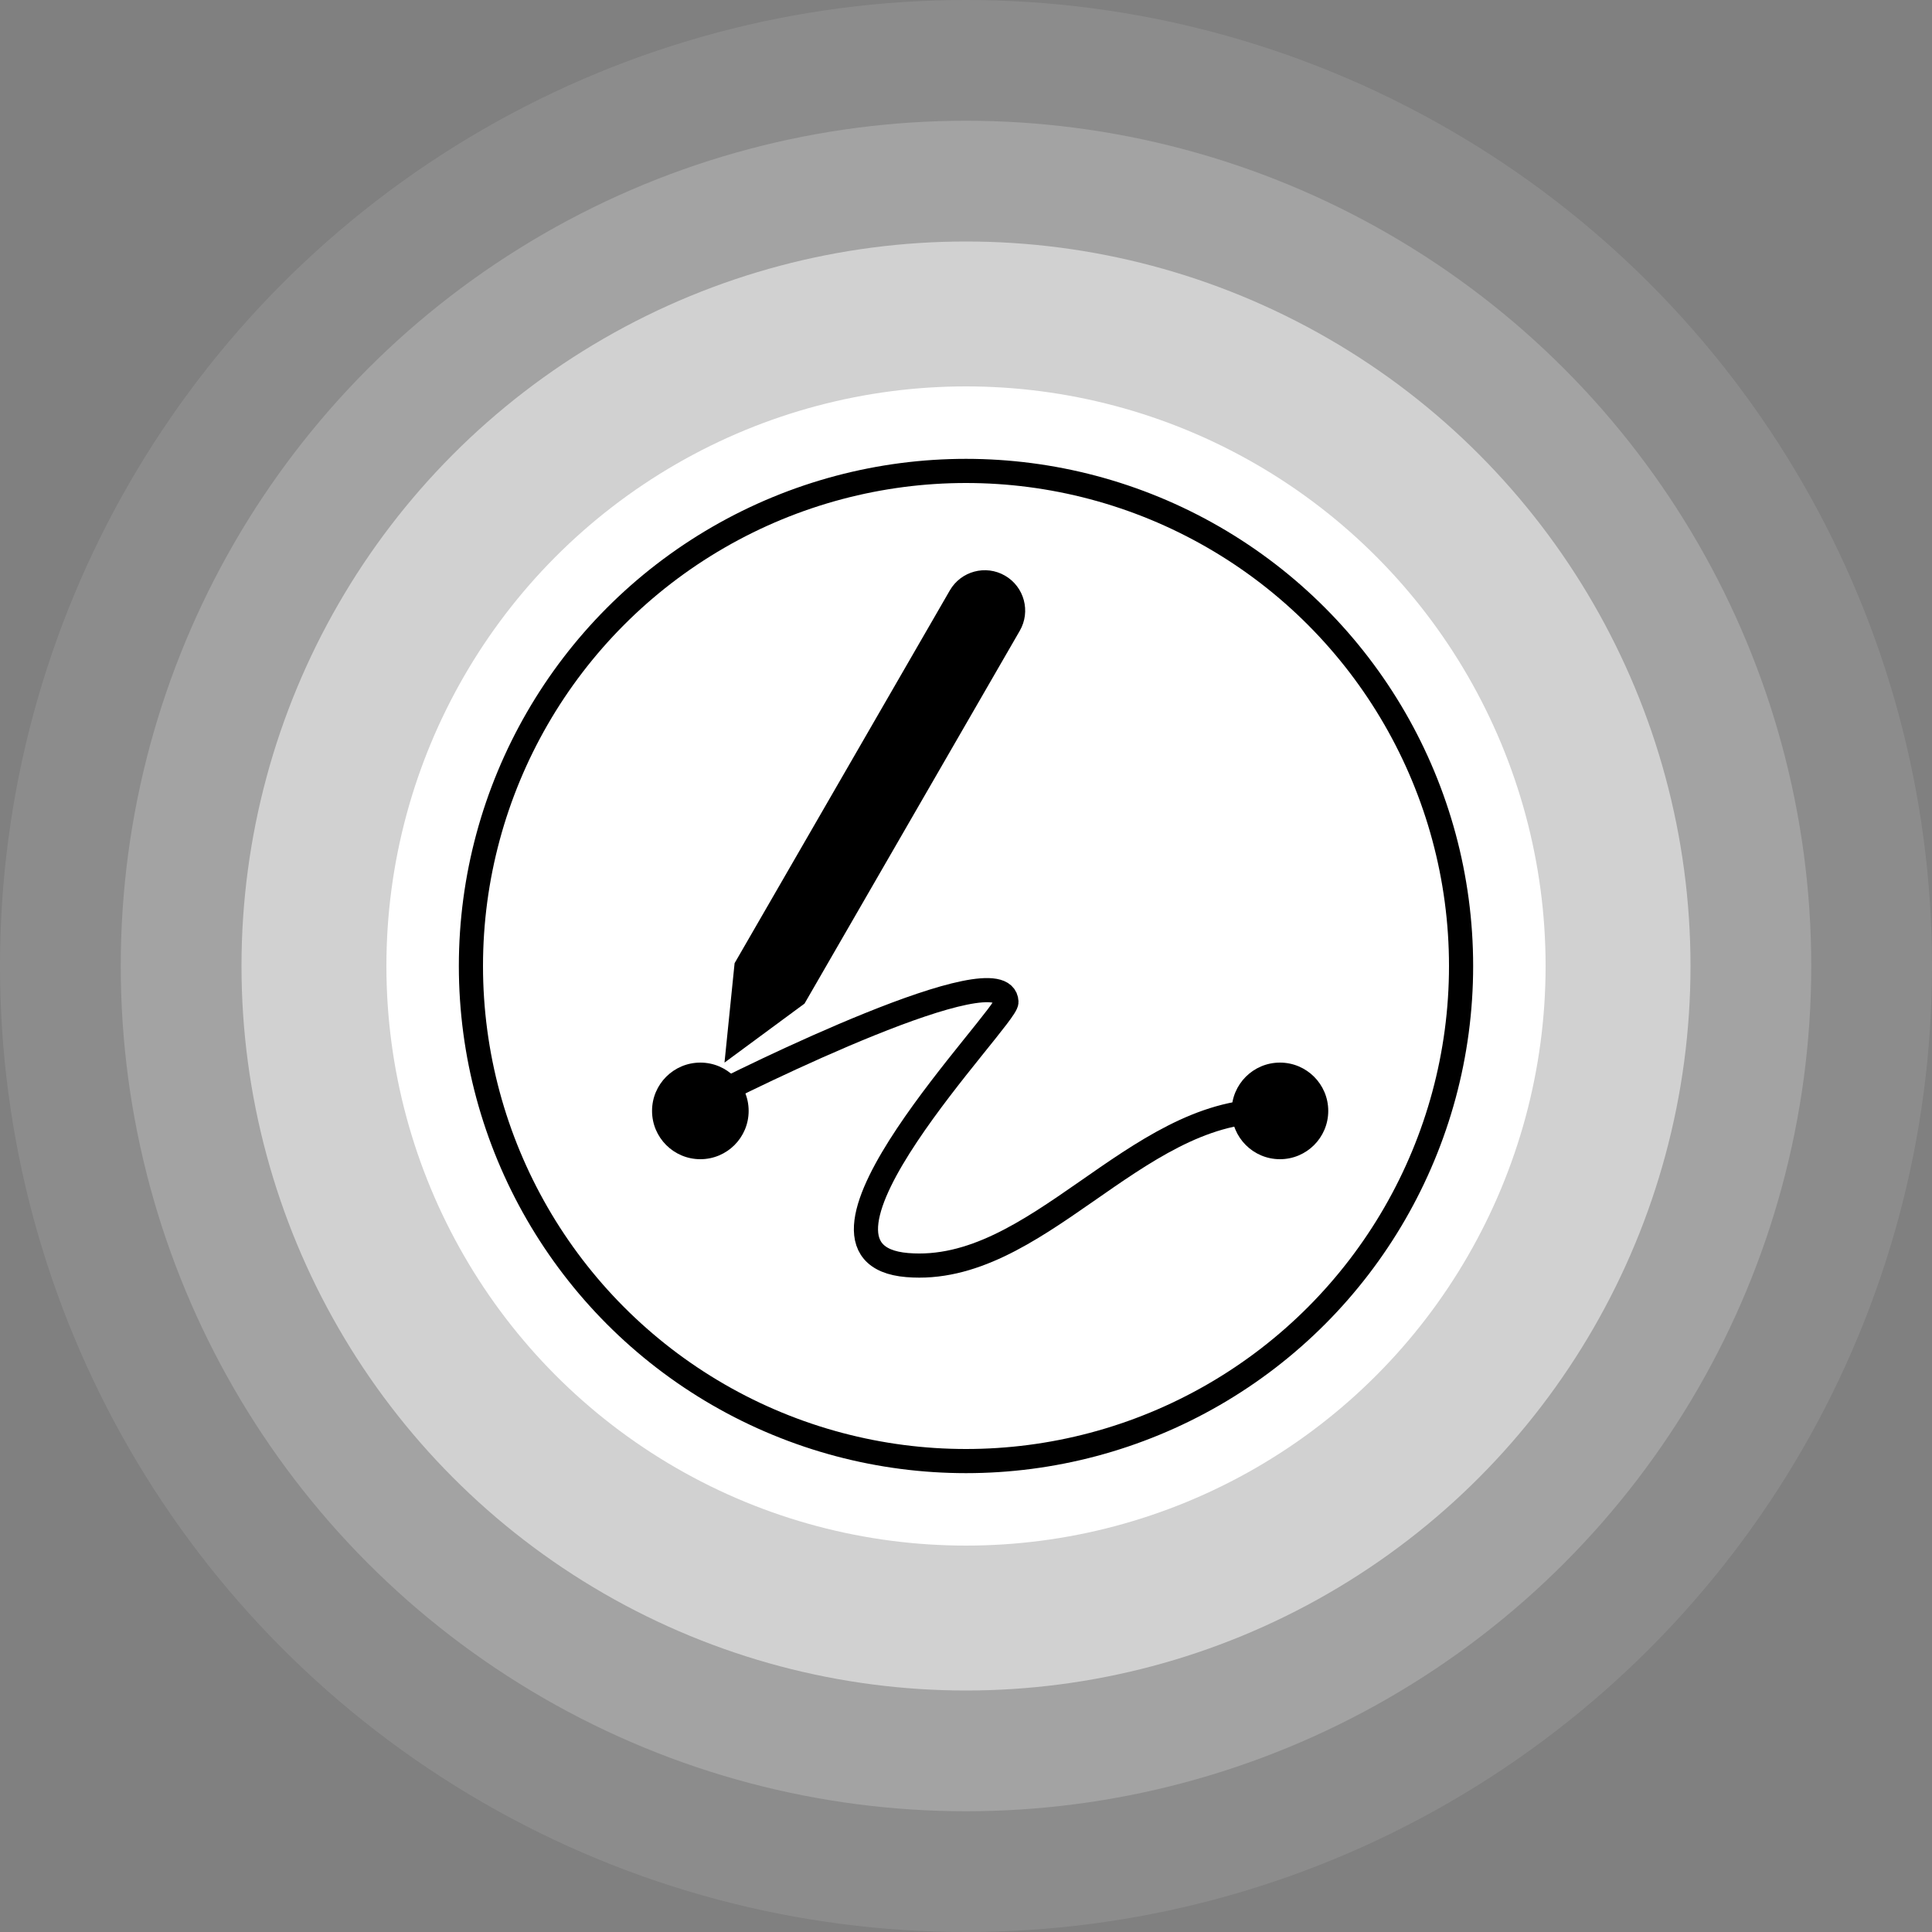 <svg width="80" height="80" viewBox="0 0 80 80" fill="none" xmlns="http://www.w3.org/2000/svg">
<rect x="0" y="0" width="80" height="80" fill="#808080" stroke="none"/>
<circle opacity="0.1" cx="40" cy="40" r="40" fill="white"/>
<circle opacity="0.2" cx="40" cy="40" r="35" fill="white"/>
<circle opacity="0.5" cx="40" cy="40" r="30" fill="white"/>
<circle cx="40" cy="40" r="24" fill="white"/>
<circle cx="40" cy="40" r="20.5" stroke="black"/>
<path d="M39.33 24.448C39.792 23.648 40.815 23.374 41.614 23.836C42.414 24.298 42.688 25.32 42.226 26.12L33.314 41.556L30 44L30.418 39.884L39.33 24.448Z" fill="black"/>
<path d="M29 45.656C30.941 44.635 41.58 39.401 41.675 41.486C41.704 42.127 32.032 51.926 37.567 52.384C42.905 52.826 46.957 46 52.5 46" stroke="black" stroke-linecap="round"/>
<circle cx="29" cy="46" r="2" fill="black"/>
<circle cx="53" cy="46" r="2" fill="black"/>
</svg>
